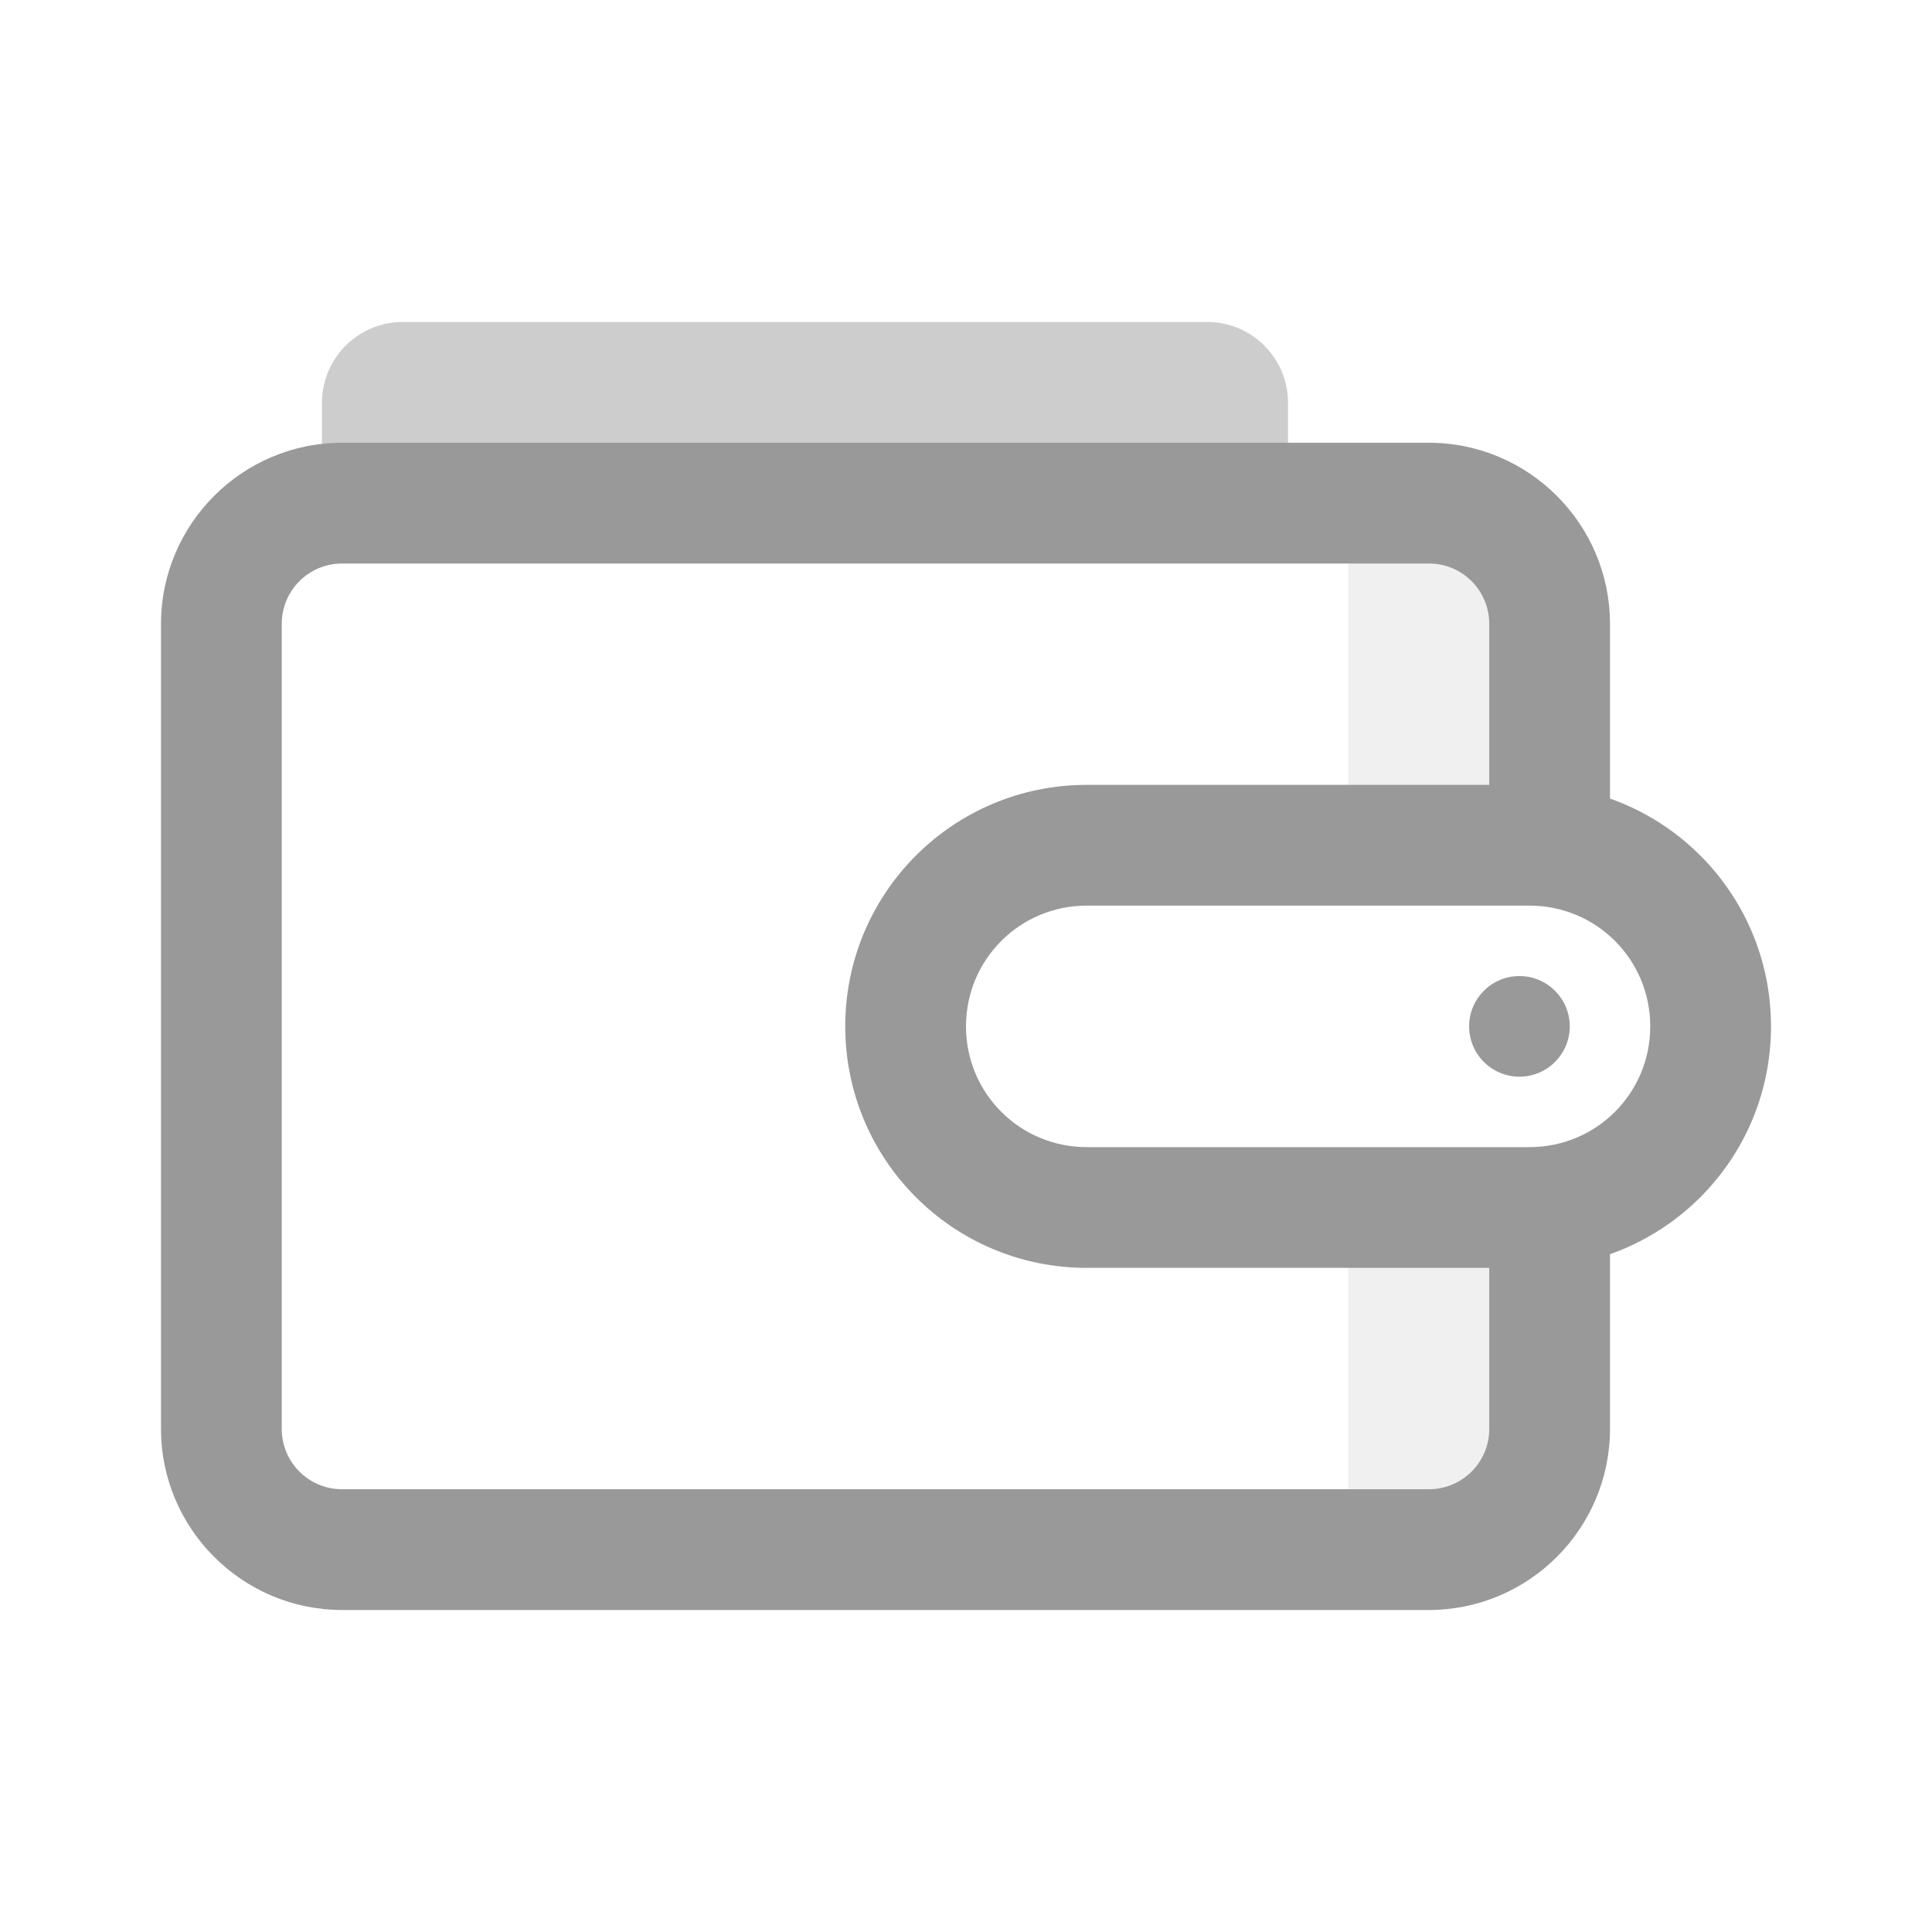 <svg xmlns:xlink="http://www.w3.org/1999/xlink" width="40" height="40" viewBox="0 0 24 24" fill="#999999" stroke-width="1" class="m-auto lg:ml-2 lg:inline-block text-xs lg:text-base" xmlns="http://www.w3.org/2000/svg"><path opacity="0.3" d="M19 6.25H16.75V10.5H19V6.25Z" fill="#CDCDCD"></path><path opacity="0.3" d="M19 15H16.75V19.125H19V15Z" fill="#CDCDCD"></path><path d="M16 6.75H4V5C4 4.45 4.45 4 5 4H15C15.55 4 16 4.45 16 5V6.75Z" fill="#CDCDCD"></path><path fill-rule="evenodd" clip-rule="evenodd" d="M13.5 11.25C12.669 11.25 12 11.919 12 12.75C12 13.581 12.669 14.25 13.5 14.25H19C19.831 14.25 20.5 13.581 20.5 12.75C20.5 11.919 19.831 11.25 19 11.25H13.5ZM10.5 12.75C10.5 11.091 11.841 9.75 13.5 9.75H19C20.659 9.75 22 11.091 22 12.75C22 14.409 20.659 15.75 19 15.75H13.5C11.841 15.75 10.5 14.409 10.5 12.75Z" fill="#999999"></path><path d="M19 15H18.5V17.75C18.5 18.165 18.165 18.5 17.75 18.5H4.25C3.835 18.5 3.5 18.165 3.5 17.75V7.75C3.5 7.335 3.835 7 4.25 7H17.75C18.165 7 18.5 7.335 18.5 7.75V10.5H19C19.36 10.5 19.7 10.595 20 10.745V7.75C20 6.51 18.99 5.5 17.75 5.5H4.25C3.01 5.5 2 6.51 2 7.75V17.75C2 18.99 3.01 20 4.25 20H17.75C18.99 20 20 18.99 20 17.75V14.755C19.7 14.905 19.36 15 19 15Z" fill="#999999"></path><path d="M18.875 13.375C19.22 13.375 19.5 13.095 19.5 12.75C19.5 12.405 19.22 12.125 18.875 12.125C18.53 12.125 18.25 12.405 18.25 12.75C18.25 13.095 18.53 13.375 18.875 13.375Z" fill="#999999"></path></svg>